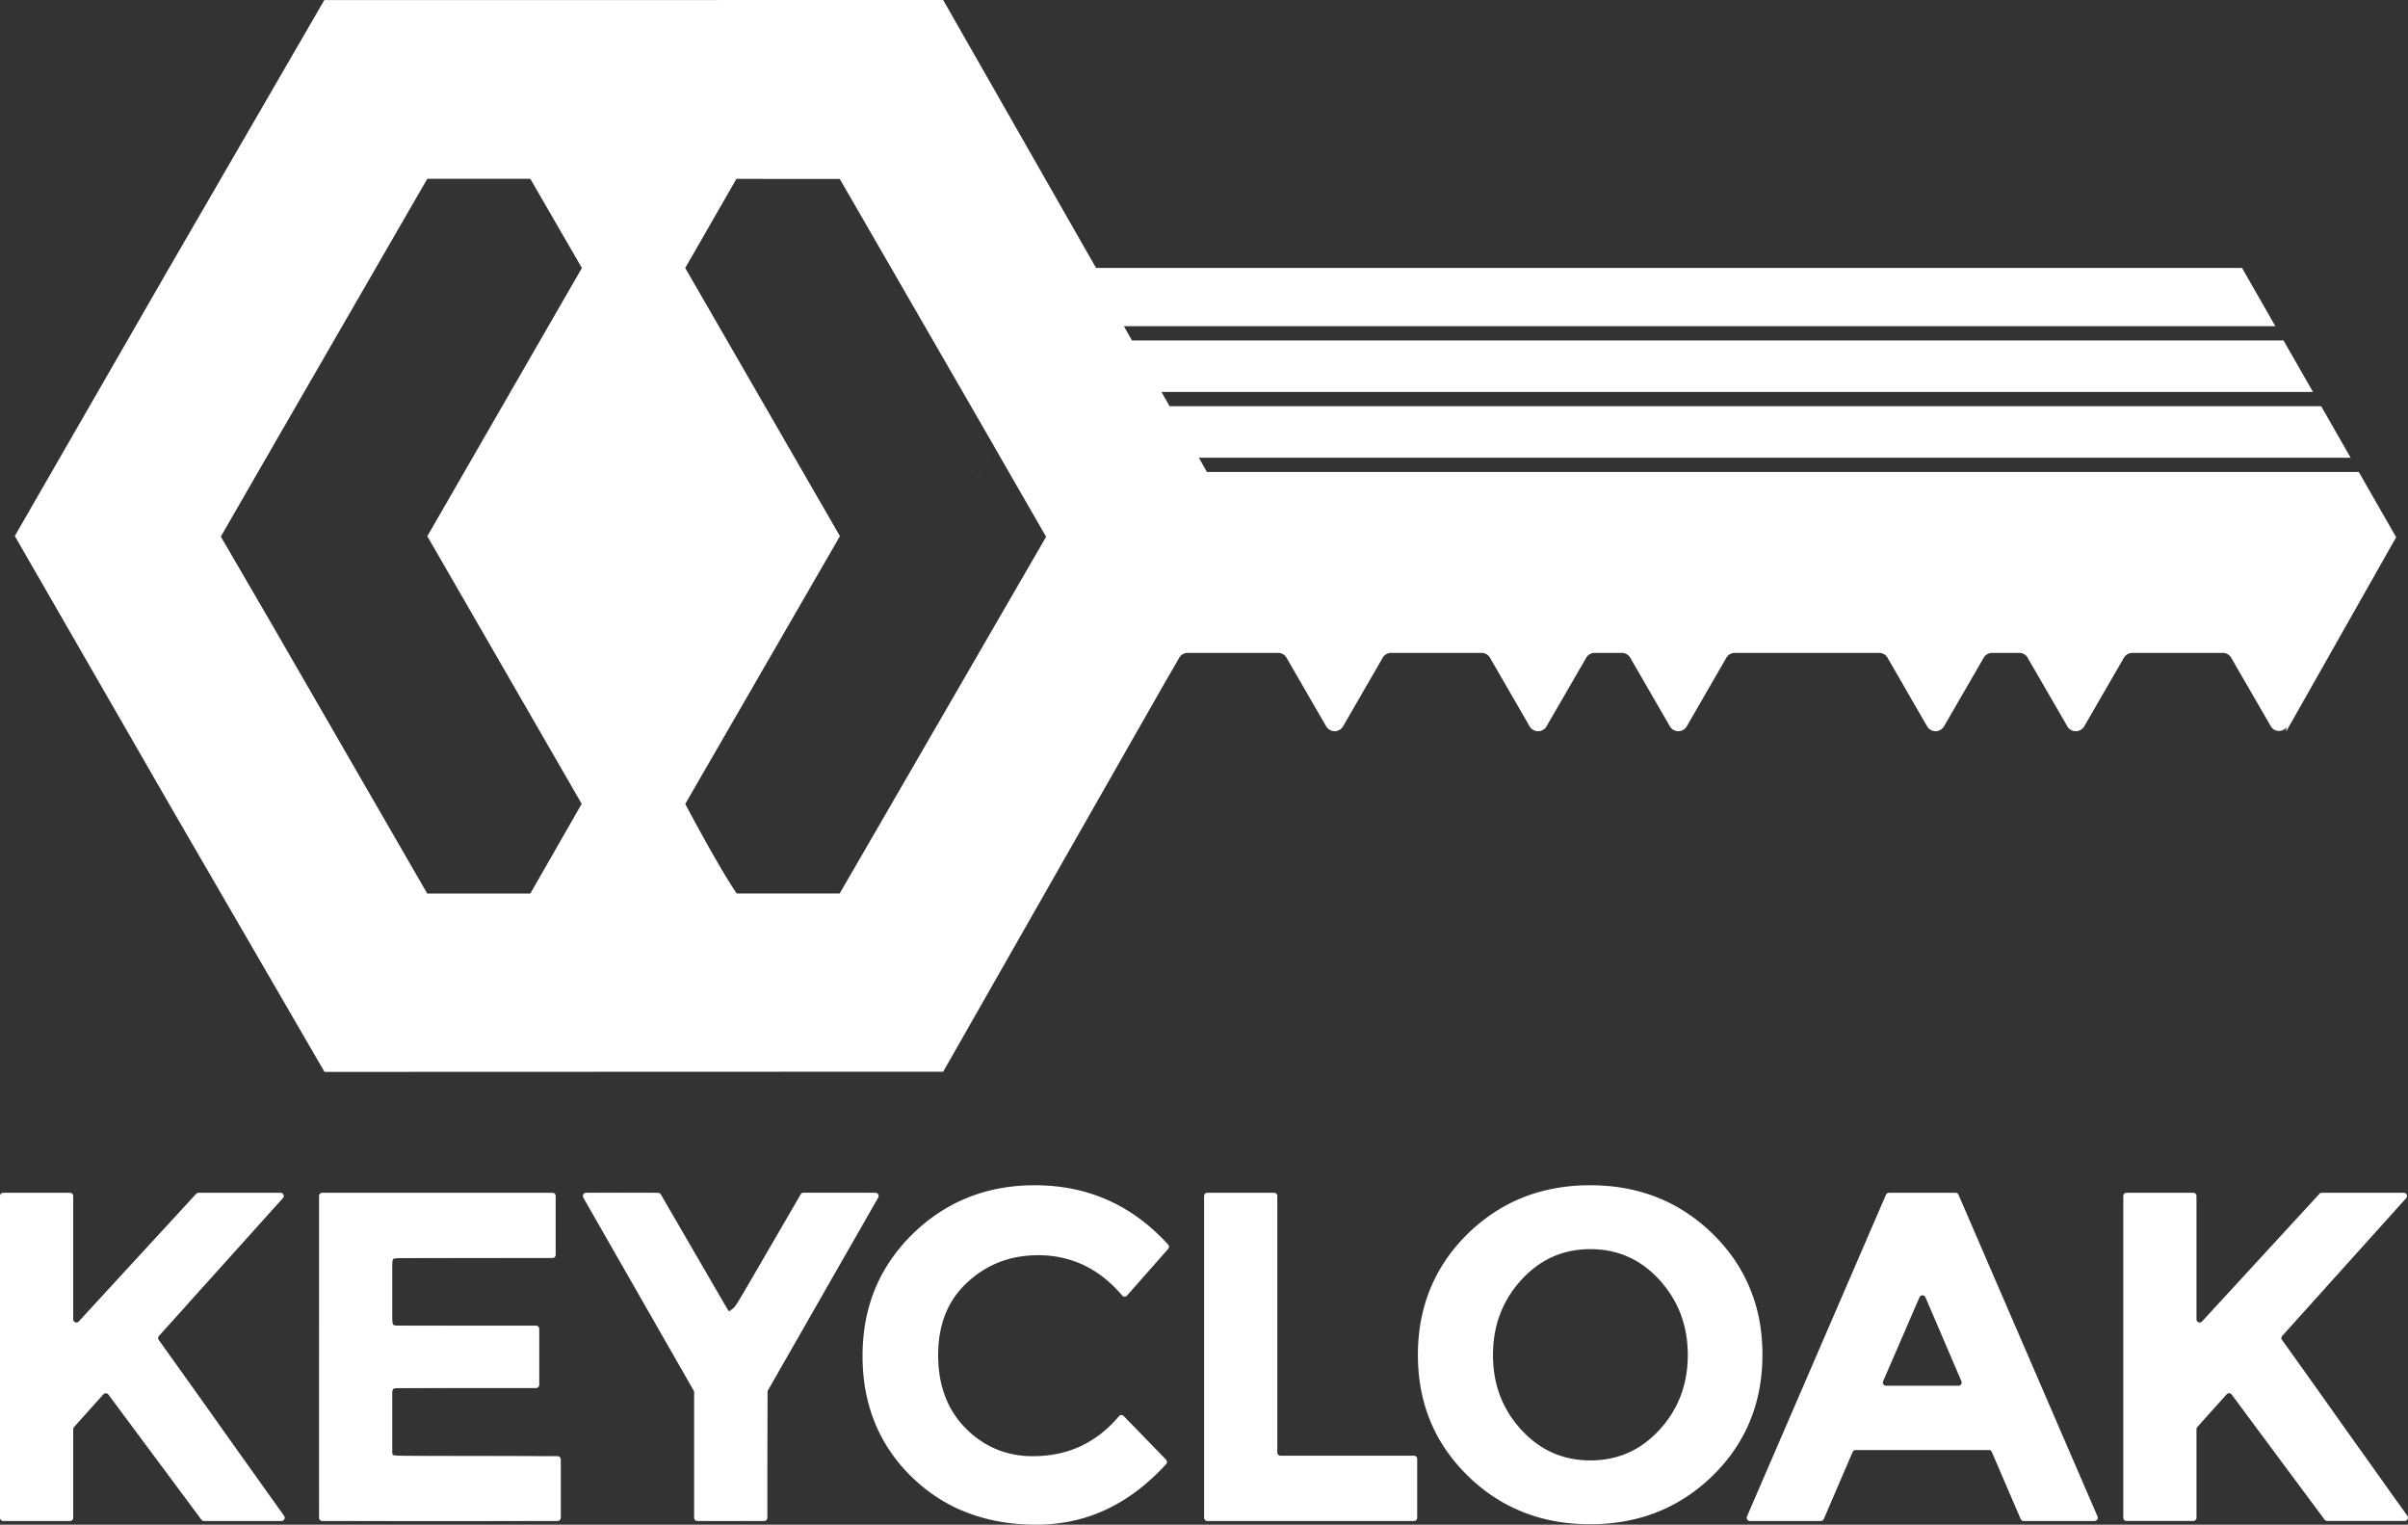 <svg xmlns="http://www.w3.org/2000/svg" width="551.708" height="349.275" viewBox="0 0 145.973 92.412"><rect x="0" y="0" width="145.973" height="92.412" fill="#333333" stroke="none"/><path d="M163.304 218.344a.193.193 0 0 0-.195.195v19.502c0 .106.086.195.195.195h4.049c.105 0 .194-.09.194-.195v-5.368c0-.046.017-.093.05-.13l.182-.204 1.6-1.783a.196.196 0 0 1 .302.017l1.528 2.06 2.735 3.681 1.002 1.346.367.496c.04.05.096.08.159.08h4.699a.2.2 0 0 0 .163-.311l-.973-1.356-1.389-1.954c-.413-.576-.856-1.198-1.333-1.866l-.215-.304-1.76-2.48c-.853-1.195-1.497-2.098-1.934-2.706a.19.19 0 0 1 .016-.241l1.551-1.724 3.725-4.14 2.239-2.487a.218.218 0 0 0 .05-.123.195.195 0 0 0-.196-.201h-4.97a.195.195 0 0 0-.143.062l-1.558 1.694-3.324 3.614-2.235 2.428a.194.194 0 0 1-.338-.132v-7.471a.195.195 0 0 0-.194-.194zm-14.403 0a.198.198 0 0 0-.179.119l-5.212 12.064v.001l-.003.003-.007.013-.003.01-.675 1.565-.04.095-.086.196-.072.165v.003l-2.028 4.693-.297.691a.196.196 0 0 0 .178.275h4.3a.196.196 0 0 0 .175-.113c0-.003.003-.003.003-.006l1.498-3.486.248-.575a.199.199 0 0 1 .182-.12h8.08c.08 0 .149.047.179.12l1.663 3.866 1.865-6.618-1.498-3.47-1.34-3.098-2.711-6.274a.191.191 0 0 0-.18-.12h-2.526zm7.904 19.579v.003l.086.192c.03.072.1.119.179.119h4.299a.197.197 0 0 0 .18-.275l-.04-.089-2.838-6.568zm-5.869-13.363c.073 0 .146.04.18.117l.943 2.2.953 2.225.285.665a.194.194 0 0 1-.18.271h-4.388a.194.194 0 0 1-.178-.271l.515-1.19 1.69-3.9a.195.195 0 0 1 .18-.117zm-20.146-6.673c-.826 0-1.617.076-2.368.235v.004-.004h-.003a9.78 9.78 0 0 0-3.556 1.488v.001c-.526.354-1.025.76-1.497 1.223-1.486 1.453-2.428 3.197-2.815 5.175l-.002.003-.014.077-.005.023-.042.224-.002.012-.001.006-.01.084v.01a11.29 11.29 0 0 0-.126 1.715c0 2.63.816 4.872 2.45 6.727a10.564 10.564 0 0 0 2.173 1.898c1.68 1.098 3.619 1.647 5.818 1.647.245 0 .486-.006.724-.022 2.13-.12 4.002-.784 5.616-1.991.377-.282.74-.593 1.088-.933l.01-.01a9.985 9.985 0 0 0 1.922-2.583c.149-.288.28-.583.397-.887.46-1.174.687-2.457.687-3.846 0-.374-.016-.74-.05-1.098v-.007a9.841 9.841 0 0 0-.783-3.099c-.5-1.15-1.227-2.192-2.183-3.125a10.43 10.43 0 0 0-1.25-1.052c-1.76-1.263-3.817-1.895-6.178-1.895zm.017 3.873c1.66 0 3.059.625 4.197 1.875.062.067.122.136.175.205 1.022 1.214 1.531 2.66 1.531 4.336 0 1.17-.248 2.222-.744 3.162a6.457 6.457 0 0 1-1.138 1.544 5.658 5.658 0 0 1-1.382 1.049c-.79.423-1.67.634-2.64.634-.936 0-1.788-.198-2.56-.591a5.46 5.46 0 0 1-1.12-.77 5.668 5.668 0 0 1-.516-.503c-1.14-1.244-1.71-2.752-1.71-4.524 0-.053 0-.103.003-.156.03-1.707.599-3.169 1.707-4.386.83-.912 1.802-1.495 2.913-1.74a6.03 6.03 0 0 1 1.284-.135zm-23.224-3.416a.193.193 0 0 0-.195.195v19.503c0 .106.086.195.195.195h12.528c.11 0 .195-.09.195-.195v-3.569a.195.195 0 0 0-.195-.195h-8.09a.192.192 0 0 1-.195-.192v-15.548a.19.19 0 0 0-.112-.175.174.174 0 0 0-.083-.02h-2.242zm-10.455-.457c-2.923 0-5.394.99-7.415 2.96-.367.36-.7.738-1.002 1.132v.003c-1.352 1.756-2.027 3.84-2.027 6.25 0 1.376.215 2.64.649 3.793l.006-.002-.005.003a9.22 9.22 0 0 0 .999 1.949v.003c.003 0 .003.003.003.003a9.826 9.826 0 0 0 1.323 1.58c.611.596 1.27 1.098 1.984 1.512h.003c.178.102.36.201.545.294.133.067.269.13.408.189h.007l.003.003h.003c1.37.602 2.907.903 4.617.903.503 0 .996-.036 1.475-.106h.01c.308-.043.612-.102.913-.175 1.683-.403 3.225-1.256 4.63-2.556v-.002l.001.002c.281-.258.559-.54.83-.837a.199.199 0 0 0-.007-.271l-2.566-2.643a.19.19 0 0 0-.172-.056.212.212 0 0 0-.116.07c-.685.81-1.465 1.418-2.338 1.822-.867.4-1.826.599-2.874.599a5.82 5.82 0 0 1-2.011-.34 5.641 5.641 0 0 1-2.057-1.34 5.432 5.432 0 0 1-1.3-2.067l-.007.001.007-.002c-.255-.714-.38-1.508-.38-2.384 0-1.723.512-3.119 1.544-4.184.076-.076.152-.152.235-.228 1.184-1.092 2.612-1.637 4.283-1.637a6.59 6.59 0 0 1 1.75.228c1.27.343 2.384 1.084 3.343 2.215.076.09.215.097.29.007l2.498-2.831a.201.201 0 0 0-.003-.265c-1.955-2.147-4.323-3.334-7.101-3.556v.001c-.32-.026-.645-.04-.976-.04zm-27.205.457a.195.195 0 0 0-.169.29l1.892 3.308 3.423 5.982 1.379 2.412a.2.2 0 0 1 .026.096v7.61c0 .106.087.195.196.195h4.048c.11 0 .195-.09.195-.195v-7.61c0-.033.01-.066.026-.096l.976-1.707 3.704-6.476.758-1.319.502-.88-.007-.001.007-.002.754-1.316a.194.194 0 0 0-.168-.291h-4.363a.196.196 0 0 0-.168.095l-3.952 6.804-.004.003v.003l-.212.156-.158.122a.203.203 0 0 1-.083-.076l-.066-.113-.1-.169-3.905-6.73a.196.196 0 0 0-.169-.095zm15.537 2.04-.004.003zm-31.528-2.04a.193.193 0 0 0-.195.195v19.503c0 .106.086.195.195.195h14.265c.108 0 .195-.09.195-.195v-3.54a.196.196 0 0 0-.196-.194h-9.825a.195.195 0 0 1-.196-.195v-3.737c0-.106.09-.196.196-.196h8.519a.195.195 0 0 0 .195-.195v-3.393c0-.11-.09-.195-.195-.195h-8.52a.196.196 0 0 1-.195-.195v-3.707c0-.11.09-.196.196-.196h9.515a.195.195 0 0 0 .195-.195v-3.565a.195.195 0 0 0-.195-.195h-7.829zm-19.341 0a.193.193 0 0 0-.195.195v19.503c0 .106.086.195.195.195h4.048c.11 0 .195-.09.195-.195v-5.368c0-.046.017-.093.05-.13l.843-.942.94-1.045a.196.196 0 0 1 .3.017l2.808 3.777.002.002 2.016 2.713.81 1.091a.19.19 0 0 0 .155.08h4.703a.197.197 0 0 0 .159-.311 690.139 690.139 0 0 1-2.017-2.828c-.566-.79-1.194-1.673-1.889-2.652l-.069-.1v.002-.002a1566.107 1566.107 0 0 0-3.628-5.086.195.195 0 0 1 .016-.241l1.773-1.968H45.8l.006-.001v-.003l1.459-1.62 1.402-1.558 2.88-3.202a.194.194 0 0 0-.145-.324h-3.268v.001h-1.7a.196.196 0 0 0-.145.062l-3.079 3.345-4.038 4.39a.194.194 0 0 1-.338-.132v-7.474a.193.193 0 0 0-.195-.192h-2.11zm.091 9.822-.002.01zm12.269 8.34v.001z" style="fill:#fff;fill-opacity:1;fill-rule:nonzero;stroke:none;stroke-width:.331" transform="translate(-34.396 -146.05)"/><path d="M76.56 238.169c-.024-.025-.045-1.789-.045-3.92v-3.875l-3.38-5.905c-1.996-3.486-3.365-5.944-3.342-6.002.032-.084.357-.099 2.278-.099 2.052 0 2.25.01 2.341.116.055.064.987 1.649 2.07 3.522 1.082 1.874 2.002 3.444 2.044 3.49.195.21.46-.182 2.48-3.663l2.011-3.465h2.274c1.895 0 2.28.016 2.31.094.02.05-1.477 2.737-3.325 5.969l-3.362 5.876-.033 3.936-.033 3.936-2.122.018c-1.166.01-2.141-.003-2.166-.028zm-22.768-.039c-.018-.046-.024-4.503-.015-9.906l.017-9.822h14.221v3.836l-4.855.017c-3.453.012-4.881.038-4.944.09-.13.11-.13 3.91 0 4.019.062.052 1.362.078 4.448.09l4.36.017v3.638l-4.36.017c-3.086.012-4.386.039-4.448.091-.071.059-.09.465-.09 1.979 0 1.047.019 1.952.04 2.01.037.093.539.104 5 .104 3.29 0 5 .023 5.085.068.122.065.128.157.128 1.872 0 1.315-.021 1.825-.08 1.883-.117.118-14.463.115-14.508-.003z" style="fill:#fff;fill-opacity:1;stroke-width:.066" transform="translate(-34.396 -146.05)"/><path d="m91.571 146.05-37.515.004-9.316 16.08h-.001l-9.445 16.402v.003l3.965 6.883 5.385 9.351v.002l9.424 16.242 37.505-.013 13.277-23.303 1.03-1.783a.596.596 0 0 1 .512-.297h5.482c.215 0 .41.113.512.297l1.984 3.432.42.723a.592.592 0 0 0 1.024 0l2.398-4.155a.596.596 0 0 1 .512-.297h5.483c.21 0 .41.113.512.297l2.403 4.155a.592.592 0 0 0 1.025 0l1.326-2.291 1.078-1.864a.589.589 0 0 1 .512-.297h1.645c.215 0 .409.113.516.297l2.4 4.155a.592.592 0 0 0 1.023 0l2.4-4.155a.596.596 0 0 1 .511-.297h8.749c.21 0 .41.113.512.297l2.399 4.155a.591.591 0 0 0 1.023 0l2.405-4.155a.589.589 0 0 1 .512-.297h1.644a.58.58 0 0 1 .512.297l.054.096 2.35 4.059a.591.591 0 0 0 1.024 0l2.404-4.155a.596.596 0 0 1 .512-.297h5.482c.21 0 .41.113.512.297l1.461 2.527.938 1.622c.208.362.697.375.952.07l-.023.255 6.683-11.801h-.024l-2.253-3.934h-69.824l-.49-.863h69.82l-1.787-3.123h-69.808l-.49-.863h69.804l-1.788-3.123h-69.807l-.49-.863h69.803l-2.022-3.533h-69.47Zm-25.023 10.837-.003.004 3.125 5.402-9.37 16.256 9.358 16.222-3.11 5.431-.003-.004.005.01h-6.254l-9.378-16.245v-.002l-3.136-5.388 3.181-5.52 9.336-16.167zm12.49.004.004.005-.002-.004 6.262.002 9.376 16.24v.003l-3.125 5.409 3.125-5.406 3.133 5.445-12.514 21.62-6.242-.002v.001h-.001v-.001c-1.15-1.688-3.118-5.427-3.118-5.427l9.377-16.231-9.379-16.253z" style="display:inline;fill:#fff;fill-opacity:1;stroke-width:.431" transform="translate(-34.396 -146.05)"/></svg>